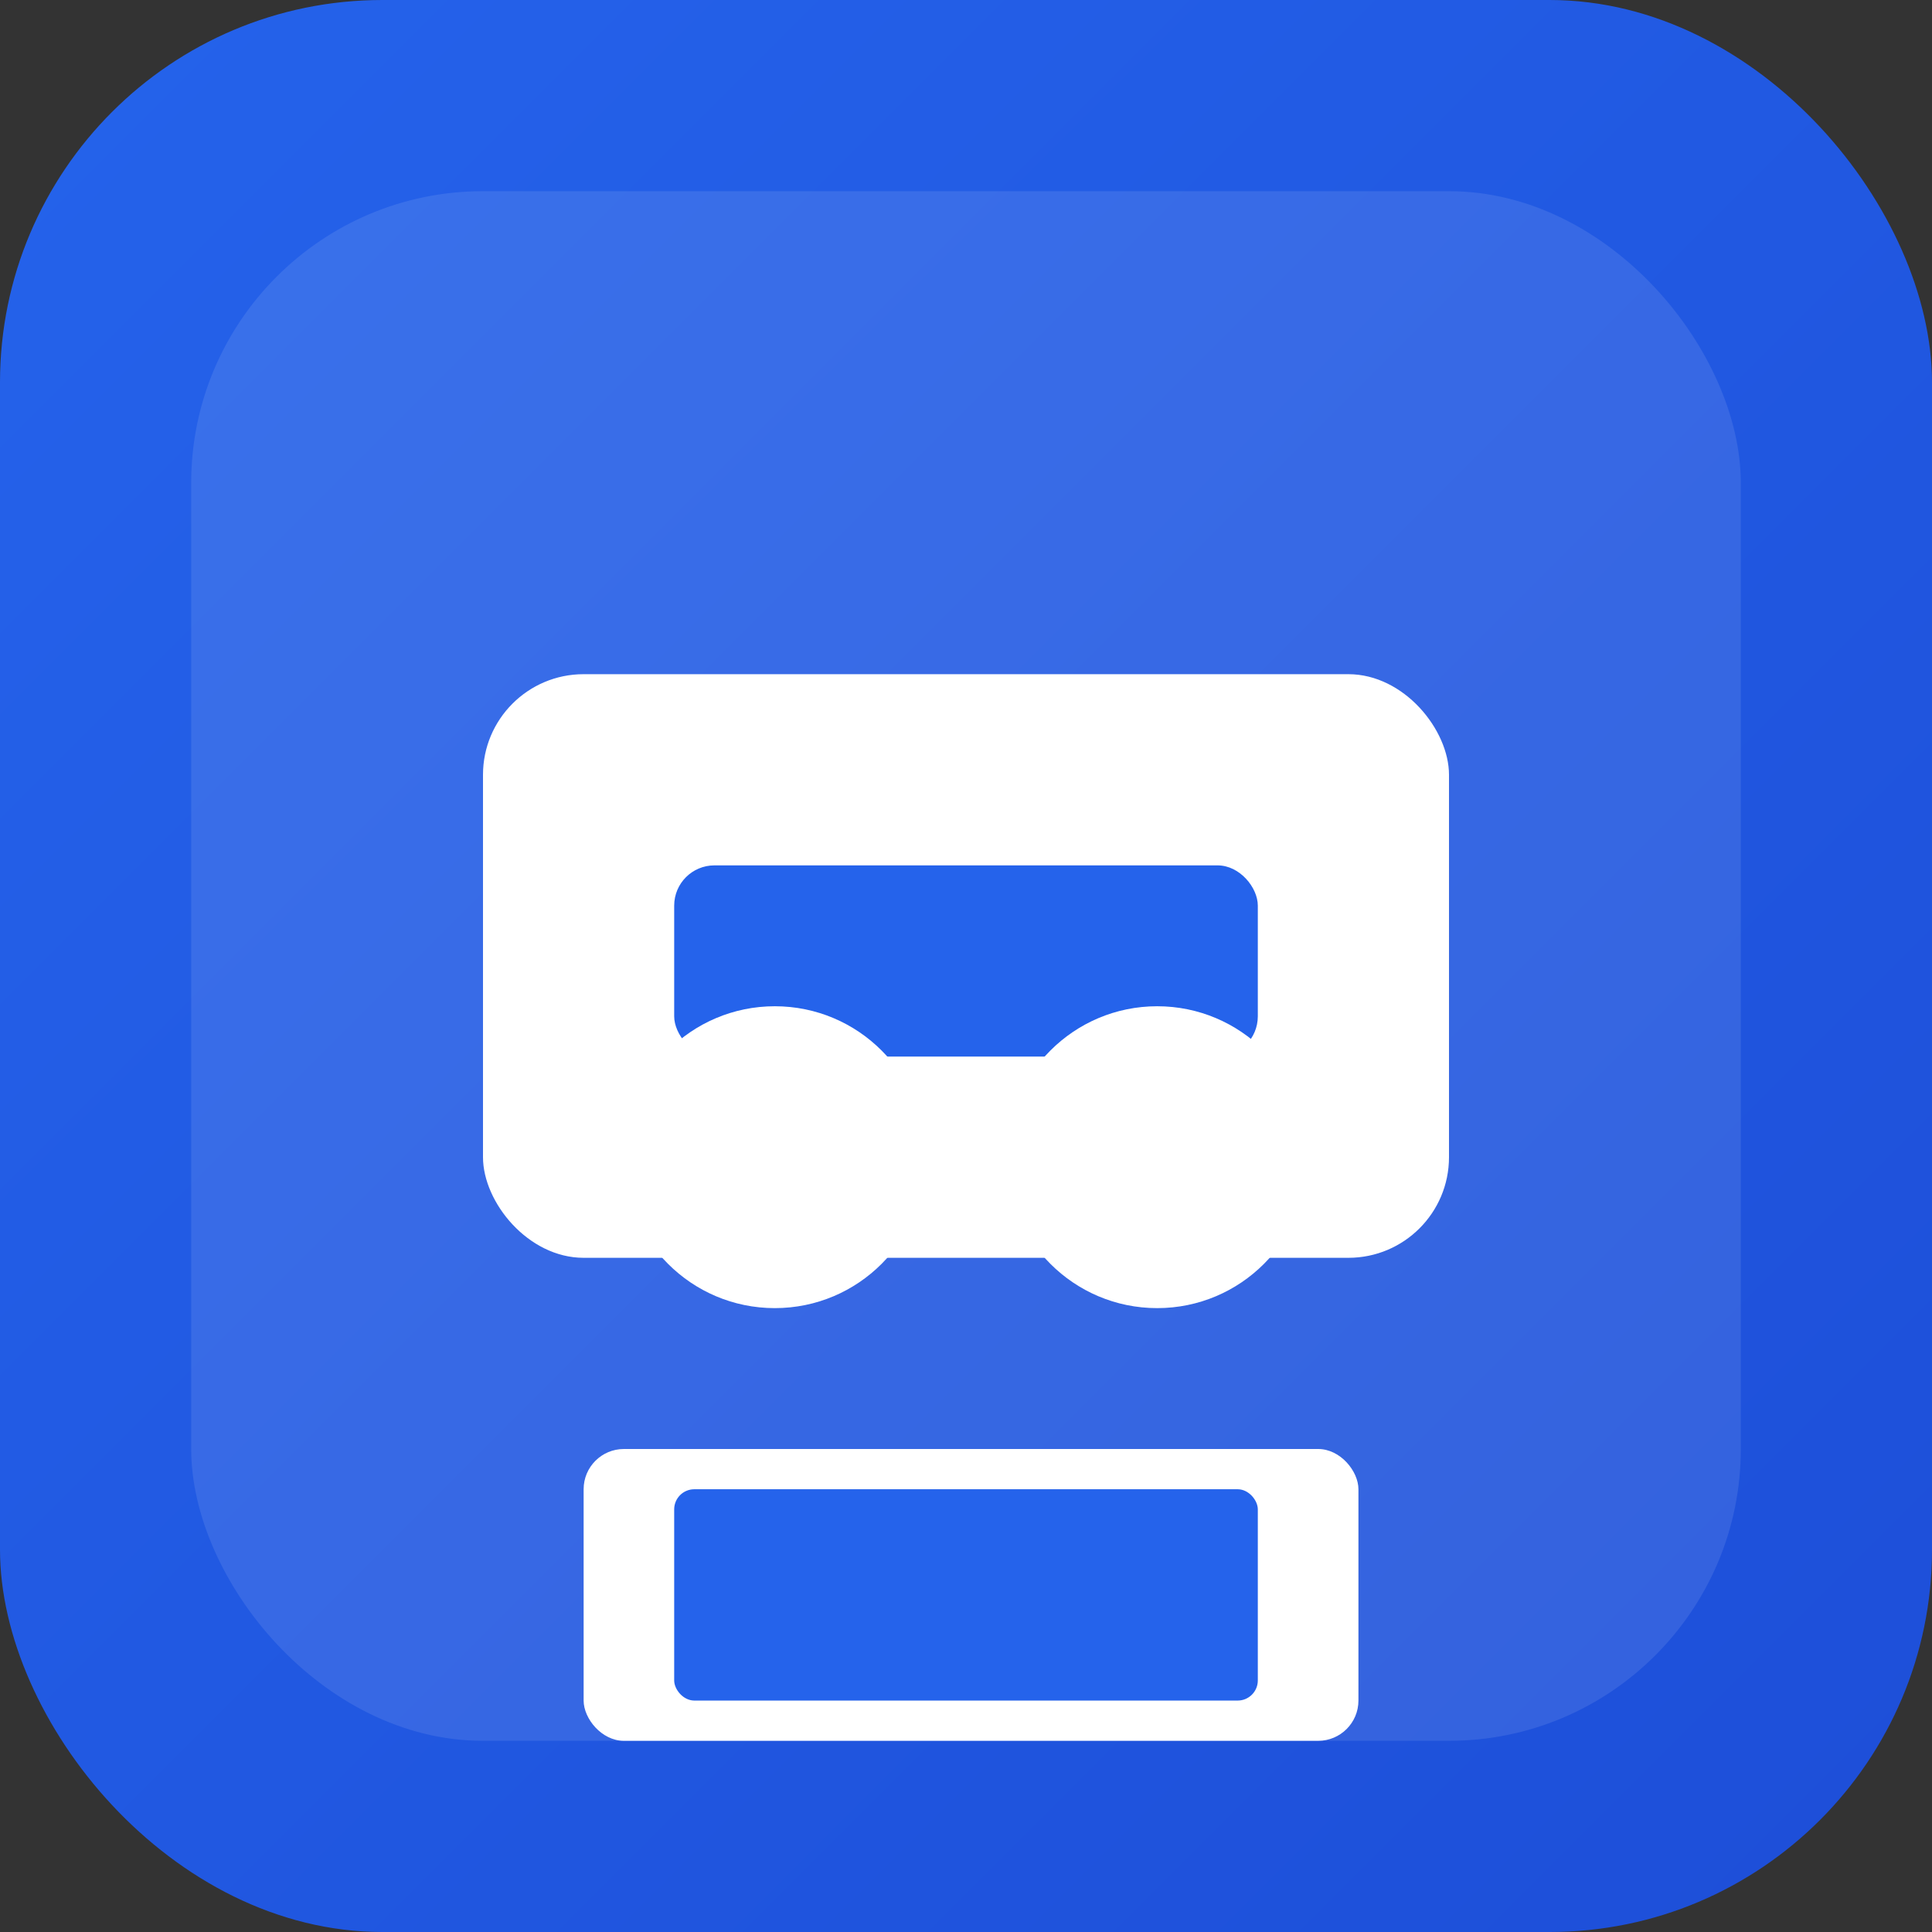 <svg width="192" height="192" viewBox="0 0 192 192" xmlns="http://www.w3.org/2000/svg">
  <rect x="0" y="0" width="192" height="192" fill="#333333" stroke="none"/>
  <defs>
    <linearGradient id="grad" x1="0%" y1="0%" x2="100%" y2="100%">
      <stop offset="0%" style="stop-color:#2563eb;stop-opacity:1" />
      <stop offset="100%" style="stop-color:#1d4ed8;stop-opacity:1" />
    </linearGradient>
  </defs>
  <rect width="192" height="192" rx="38" fill="url(#grad)"/>
  <rect x="19" y="19" width="154" height="154" rx="29" fill="white" fill-opacity="0.1"/>
  <g transform="translate(48, 48)">
    <rect x="0" y="19" width="96" height="58" rx="10" fill="white"/>
    <rect x="19" y="38" width="58" height="19" rx="4" fill="#2563eb"/>
    <circle cx="29" cy="67" r="15" fill="white"/>
    <circle cx="67" cy="67" r="15" fill="white"/>
    <rect x="10" y="96" width="77" height="29" rx="4" fill="white"/>
    <rect x="19" y="100" width="58" height="21" rx="2" fill="#2563eb"/>
  </g>
</svg>
